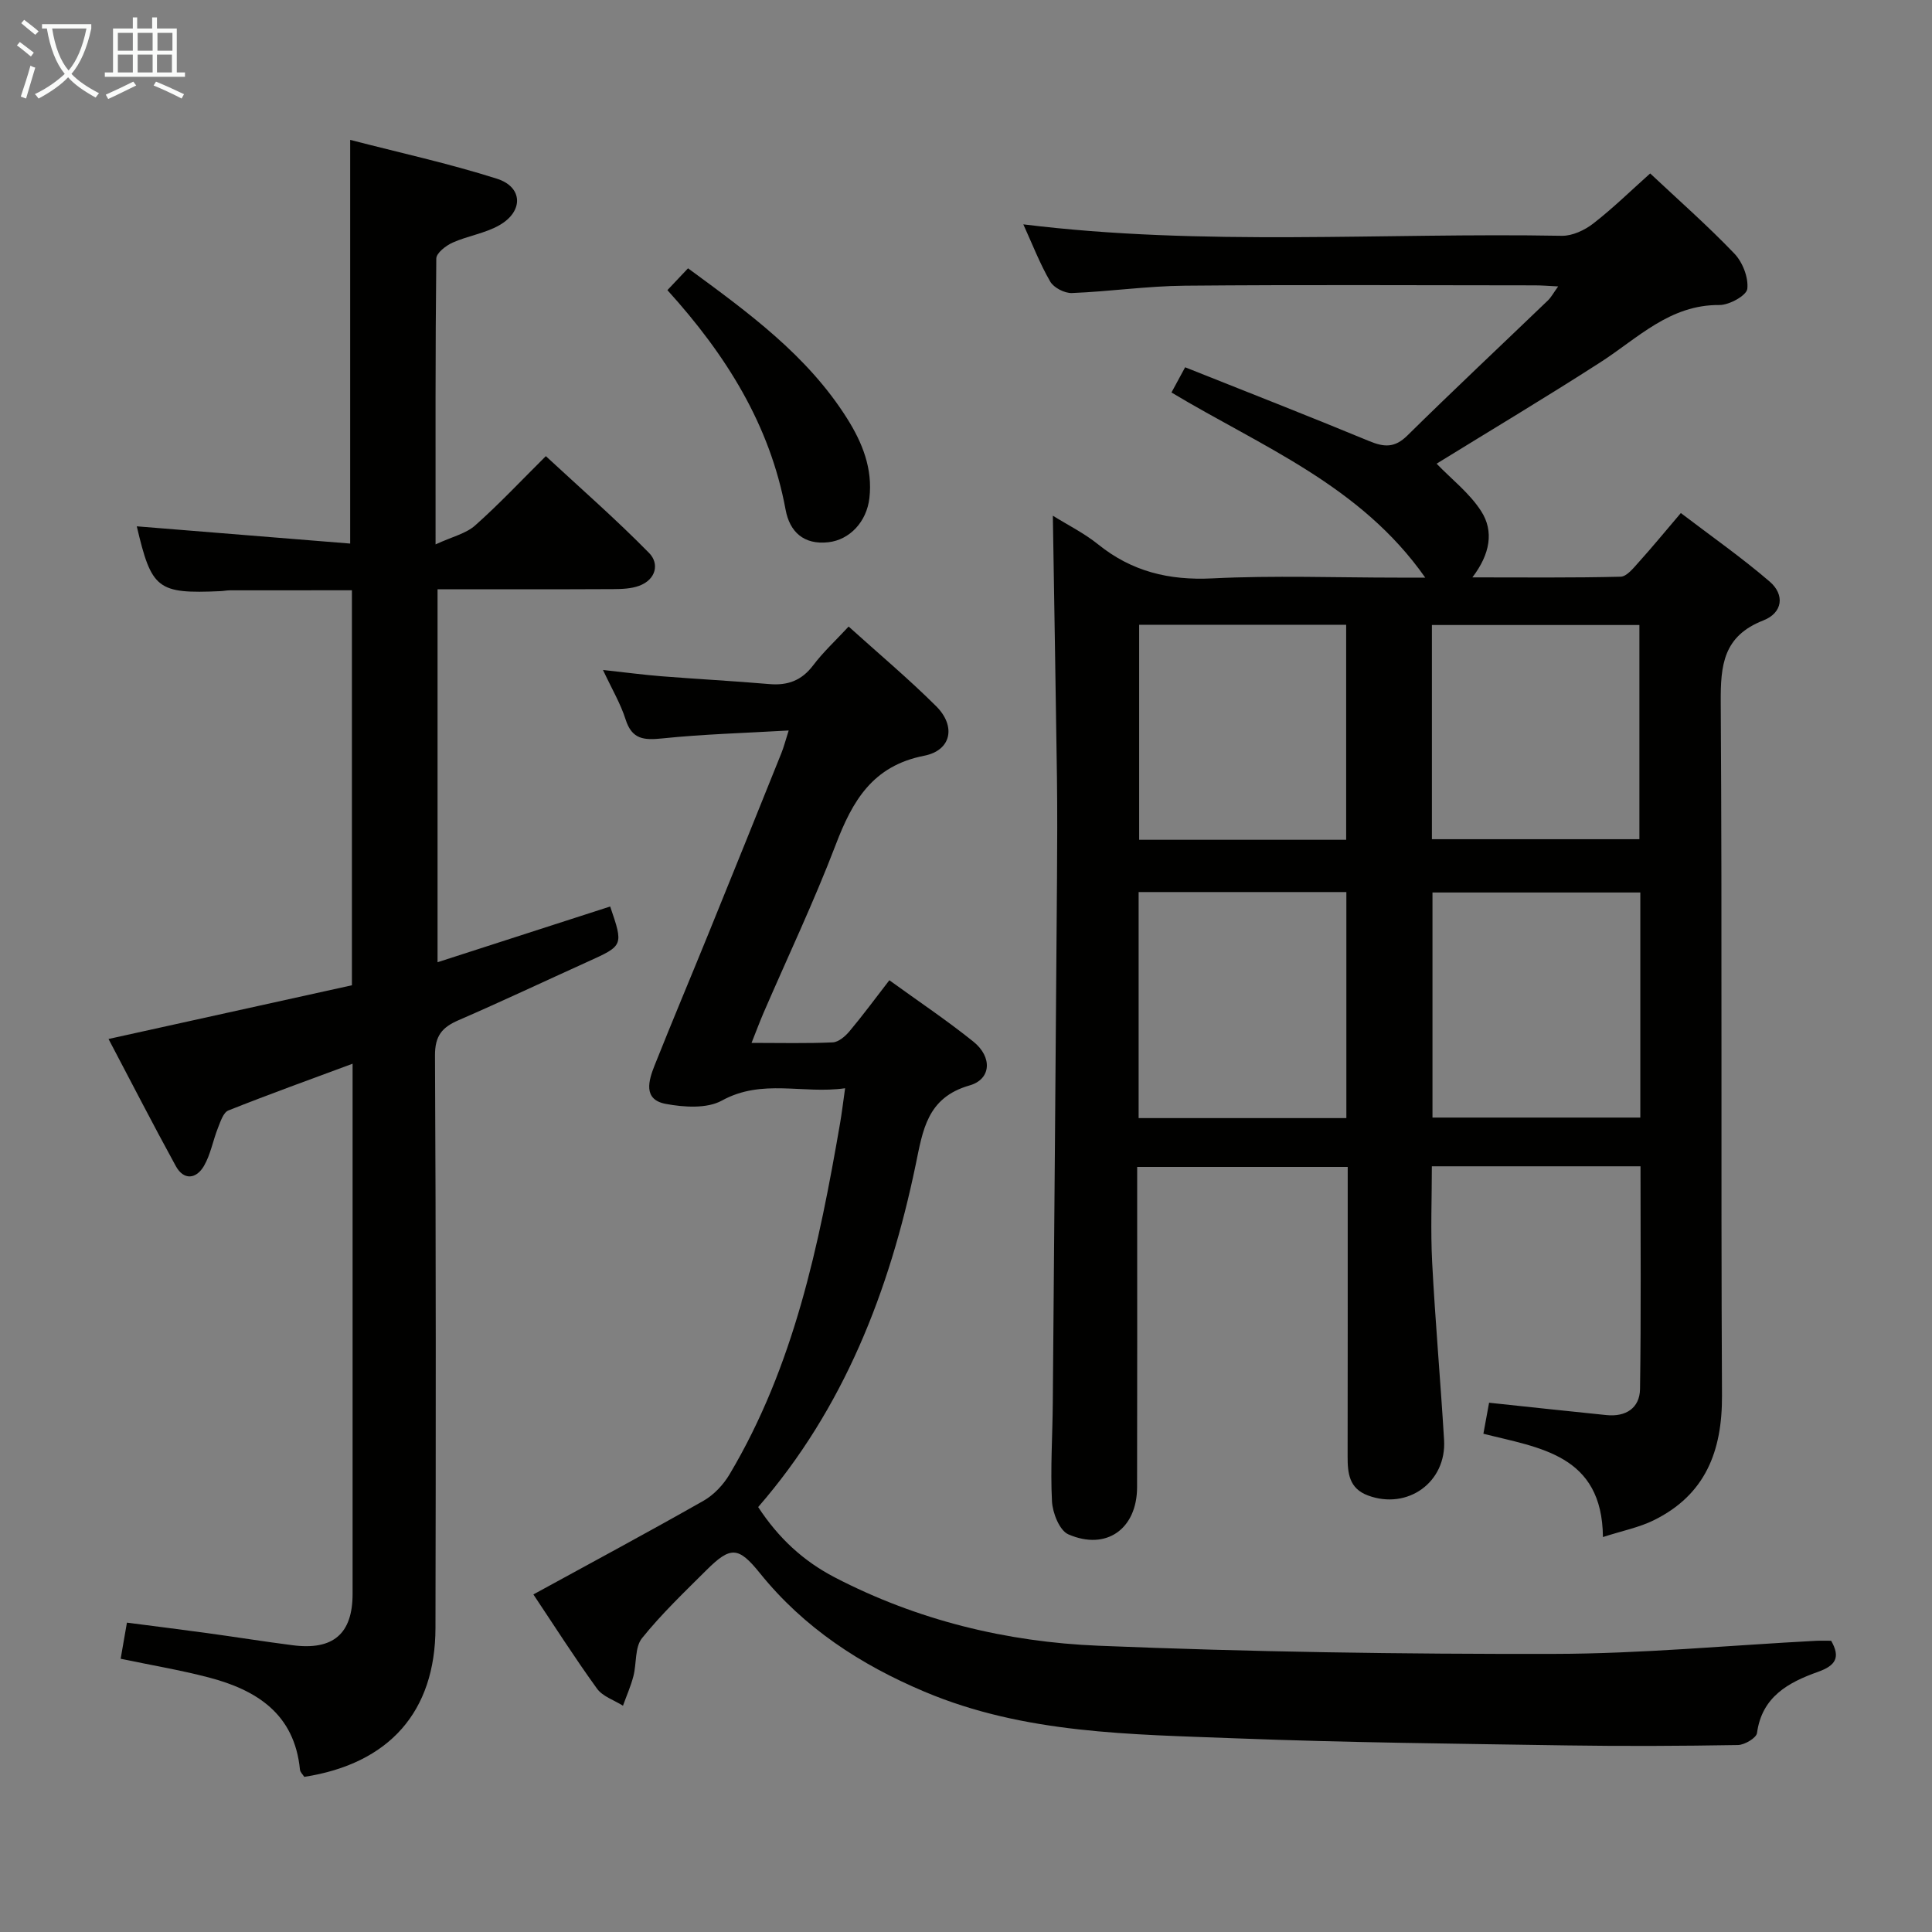 <svg enable-background="new 0 0 400 400" viewBox="0 0 400 400" xmlns="http://www.w3.org/2000/svg"><rect x="0" y="0" width="400" height="400" fill="#808080" stroke="none"/><g fill="#010100"><path d="m217.98 106.77c2.99 1.87 6.44 3.58 9.38 5.94 6.97 5.62 14.66 7.48 23.61 7.04 12.8-.64 25.66-.16 38.49-.16h5.62c-13.42-19.15-33.92-27.14-52.54-38.33.92-1.69 1.76-3.25 2.83-5.22 12.89 5.14 25.54 10.08 38.1 15.28 3.09 1.28 5.28 1.44 7.89-1.13 9.59-9.45 19.41-18.66 29.12-27.99.68-.65 1.13-1.53 2.12-2.9-2-.1-3.4-.22-4.8-.22-24.16-.01-48.33-.15-72.49.07-7.79.07-15.57 1.21-23.37 1.52-1.51.06-3.76-1.09-4.5-2.37-2.15-3.71-3.71-7.76-5.57-11.85 37.28 4.6 74.42 1.69 111.48 2.37 2.18.04 4.74-1.16 6.53-2.55 4.06-3.15 7.75-6.77 11.77-10.36 5.91 5.55 11.92 10.83 17.43 16.59 1.71 1.78 2.95 4.97 2.68 7.31-.16 1.37-3.74 3.36-5.77 3.34-10.27-.09-16.87 6.85-24.59 11.82-11.29 7.27-22.83 14.16-33.97 21.03 3.1 3.22 6.84 6.1 9.24 9.85 2.66 4.14 1.85 8.88-1.83 13.69 10.83 0 20.76.11 30.69-.14 1.27-.03 2.65-1.78 3.72-2.97 2.78-3.08 5.42-6.3 8.75-10.21 6.2 4.73 12.55 9.17 18.39 14.19 3.17 2.72 2.71 6.47-1.31 8.04-8.31 3.25-8.87 9.26-8.82 16.99.31 47.83.01 95.66.26 143.48.06 11.57-3.45 20.57-14.12 25.83-3.04 1.5-6.48 2.17-10.53 3.48-.15-17.11-13.18-18.45-24.75-21.39.45-2.46.83-4.53 1.18-6.42 8.25.87 16.28 1.75 24.32 2.56 3.98.4 6.87-1.45 6.93-5.4.23-15.27.1-30.55.1-46.11-14.48 0-28.57 0-43.2 0 0 6.66-.28 13.26.06 19.83.64 12.28 1.73 24.54 2.47 36.82.53 8.76-7.55 14.55-15.76 11.5-3.93-1.46-4.22-4.64-4.21-8.13.03-18 .02-36 .02-53.99 0-1.83 0-3.65 0-5.9-14.44 0-28.65 0-43.59 0v5.83c0 20.16.03 40.33-.02 60.49-.02 8.61-6.35 13.18-14.23 9.75-1.83-.8-3.27-4.44-3.39-6.85-.35-6.8.12-13.65.17-20.48.31-36.14.6-72.28.87-108.43.05-7 .08-14-.01-21-.25-17.92-.56-35.86-.85-54.14zm17.76 77.92v46.8h43.01c0-15.74 0-31.13 0-46.8-14.33 0-28.4 0-43.01 0zm60.84.09v46.6h43.03c0-15.71 0-30.97 0-46.6-14.41 0-28.61 0-43.03 0zm-17.87-10.91c0-15.08 0-29.78 0-44.52-14.49 0-28.68 0-42.86 0v44.52zm60.71-.12c0-14.82 0-29.63 0-44.35-14.54 0-28.75 0-42.96 0v44.35z"/><path d="m72.86 203.99c0-27.54 0-54.35 0-81.78-8.41 0-16.82 0-25.22.01-.66 0-1.33.14-1.99.17-13.06.58-14.28-.4-17.33-13.42 14.46 1.17 29.11 2.36 44.18 3.57 0-28.16 0-55.35 0-83.58 10.13 2.63 20.41 4.87 30.38 8.04 5.39 1.71 5.54 6.74.54 9.61-2.95 1.7-6.56 2.21-9.71 3.62-1.39.62-3.36 2.15-3.38 3.29-.21 19.12-.15 38.25-.15 59.19 3.44-1.59 6.29-2.23 8.19-3.92 4.97-4.41 9.53-9.28 14.64-14.35 7.19 6.66 14.55 13.09 21.38 20.05 2.17 2.21 1.43 5.51-2.05 6.79-1.65.61-3.57.68-5.37.69-11.98.06-23.97.03-36.38.03v77.22c12.01-3.88 23.88-7.71 35.74-11.54 2.76 8.1 2.76 8.08-4.62 11.42-8.93 4.04-17.8 8.23-26.79 12.13-3.41 1.48-4.88 3.23-4.86 7.32.21 39.49.18 78.99.1 118.49-.03 17.35-9.58 28.12-27.16 30.84-.28-.45-.85-.96-.9-1.52-1.13-11.51-8.95-16.47-18.92-19.07-5.9-1.54-11.95-2.55-18.2-3.86.43-2.46.82-4.7 1.3-7.48 5.57.72 11.07 1.41 16.57 2.16 5.92.81 11.82 1.76 17.75 2.52 8.38 1.09 12.4-2.37 12.4-10.64.01-35.16 0-70.32 0-105.48 0-1.16 0-2.32 0-4.28-8.89 3.3-17.36 6.35-25.72 9.68-1.04.41-1.63 2.29-2.15 3.6-1.04 2.6-1.52 5.5-2.9 7.88-1.58 2.71-4.17 3.07-5.84.02-4.78-8.72-9.31-17.56-13.92-26.3 17.06-3.77 33.74-7.45 50.39-11.12z"/><path d="m124.84 138.71c4.61.5 8.34 1 12.08 1.3 7.44.59 14.91.98 22.35 1.62 3.8.33 6.69-.72 9.07-3.86 2.09-2.77 4.68-5.16 7.36-8.05 6.12 5.53 12.36 10.76 18.11 16.48 4.16 4.14 3.19 9.16-2.48 10.27-10.69 2.1-14.84 9.35-18.31 18.44-4.5 11.78-9.93 23.21-14.94 34.8-.77 1.79-1.45 3.62-2.48 6.21 6.02 0 11.43.14 16.82-.11 1.2-.06 2.59-1.26 3.46-2.3 2.76-3.29 5.31-6.76 8.25-10.56 5.99 4.34 11.9 8.29 17.41 12.72 3.93 3.16 3.71 7.76-.78 9.05-8.86 2.53-9.69 9.28-11.2 16.53-5.42 26.03-14.83 50.33-32.59 70.77 4.22 6.45 9.35 11.17 15.84 14.55 17.13 8.9 35.59 13.38 54.6 14.16 31.41 1.29 62.87 1.75 94.31 1.69 18.09-.03 36.19-1.76 54.28-2.71.99-.05 1.98-.01 3.12-.01 1.96 3.43.97 5.13-2.75 6.45-6.06 2.16-11.58 5.11-12.6 12.65-.14 1.03-2.56 2.46-3.94 2.49-11.79.2-23.59.26-35.38.08-22.8-.36-45.61-.58-68.39-1.46-21.87-.85-43.91-.9-64.67-9.67-13.26-5.6-24.93-13.21-34.04-24.51-4.45-5.52-6.06-5.65-11.06-.68-4.6 4.58-9.33 9.09-13.38 14.13-1.5 1.88-1.09 5.23-1.77 7.85-.54 2.09-1.43 4.08-2.16 6.12-1.83-1.16-4.21-1.91-5.38-3.54-4.67-6.46-8.96-13.2-13.17-19.5 11.82-6.47 23.6-12.79 35.22-19.39 2.16-1.23 4.12-3.32 5.4-5.48 13.33-22.41 18.52-47.43 22.88-72.69.36-2.09.61-4.21 1.04-7.24-8.76 1.25-17.15-2.05-25.51 2.55-3.1 1.71-7.86 1.39-11.62.69-4.78-.89-3.55-4.85-2.3-8 3.62-9.1 7.43-18.12 11.12-27.2 5.07-12.46 10.1-24.94 15.12-37.43.48-1.19.8-2.45 1.51-4.68-9.14.53-17.68.76-26.16 1.64-3.79.39-6.29.24-7.61-3.94-1.04-3.27-2.84-6.3-4.68-10.23z"/><path d="m138.18 60.07c1.68-1.78 2.91-3.07 4.27-4.52 12.45 9.14 24.7 18 32.96 31.13 3.15 5.01 5.29 10.36 4.59 16.44-.57 4.95-4.11 8.63-8.45 9.14-5.15.6-8.06-2.17-8.9-6.73-3.25-17.59-12.31-32.03-24.47-45.46z"/></g><path d="m6.4 11.7c-1-.8-1.9-1.6-2.9-2.3l.6-.7c.9.7 1.9 1.4 2.9 2.2zm-2.1 8.3c.7-2.1 1.4-4.2 2-6.4.2.1.6.3 1 .4-.7 2.3-1.3 4.4-1.9 6.4zm3-12.8c-1.1-.9-2.1-1.7-2.9-2.4l.6-.7c1 .8 2 1.5 3 2.4zm1.4-1.3v-.9h10.2v.9c-.9 4.2-2.3 7.3-4.1 9.4 1.3 1.4 3.2 2.7 5.7 4-.2.2-.4.5-.7.9-2.5-1.4-4.4-2.7-5.7-4.2-1.4 1.5-3.5 3-6.1 4.4 0 0 0 0-.1-.1-.3-.4-.5-.7-.7-.8 2.7-1.3 4.7-2.8 6.2-4.2-1.8-2.2-3-5.3-3.7-9.4zm9.2 0h-7.1c.6 3.8 1.7 6.7 3.4 8.7 1.7-2 2.9-4.8 3.7-8.7z" fill="#fafbfa"/><path d="m31.6 3.6h.9v2.3h4.1v9.1h1.7v.9h-16.6v-.9h1.7v-9.1h4.1v-2.3h.9v2.3h3.1v-2.3zm-4 13.3.6.8c-1.9.9-3.8 1.9-5.8 2.8-.2-.3-.3-.6-.5-.9 2-.9 3.9-1.8 5.7-2.7zm-3.2-10.1v3.7h3.1v-3.7zm0 4.5v3.7h3.1v-3.7zm4.1-4.5v3.7h3.1v-3.7zm0 4.5v3.7h3.1v-3.7zm9.1 9.1c-2.1-1.1-4.1-2-5.8-2.7l.5-.8c2.2.9 4.1 1.8 5.8 2.6zm-1.9-13.6h-3.1v3.7h3.1zm-3.2 4.5v3.7h3.1v-3.7z" fill="#fafbfa"/></svg>